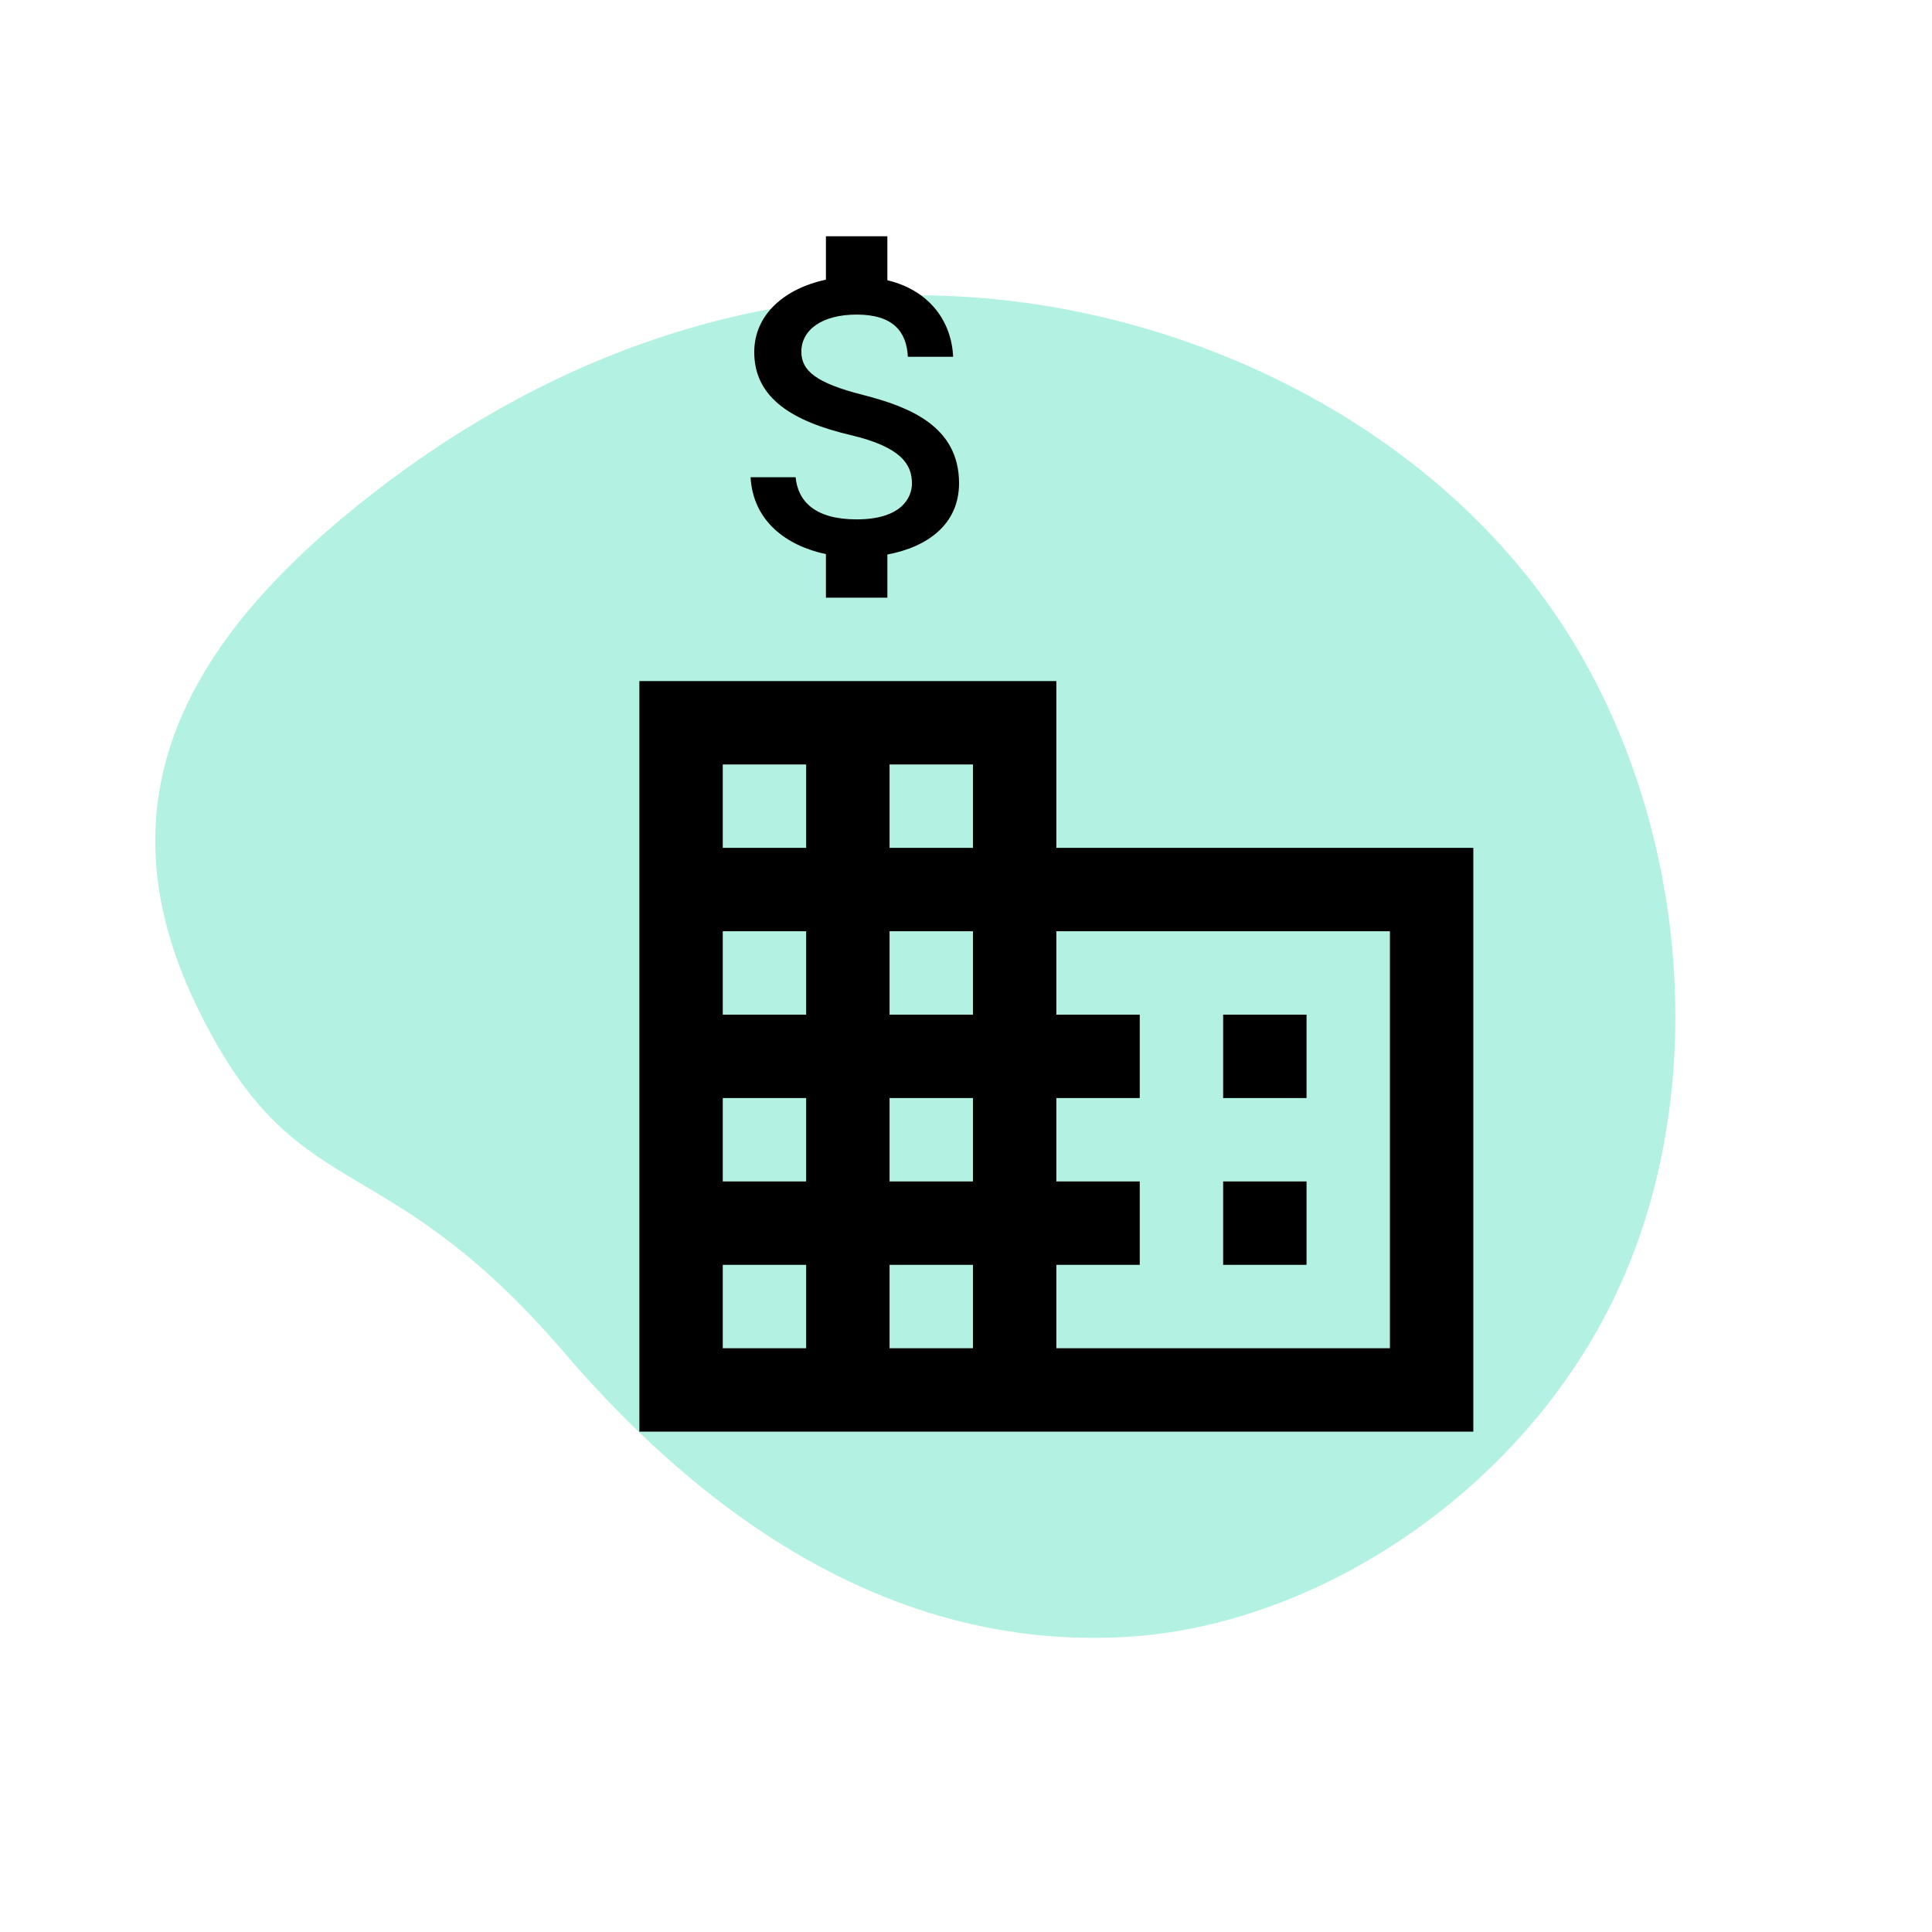 <svg width="139" height="139" viewBox="0 0 139 139" fill="none" xmlns="http://www.w3.org/2000/svg">
<path d="M116.599 92.376C110.08 106.886 95.249 116.729 81.544 117.735C67.826 118.719 53.838 112.75 40.585 97.302C27.333 81.855 21.322 87.291 14.106 72.29C6.89 57.289 13.647 45.693 26.981 35.375C40.315 25.057 55.791 19.962 71.591 21.526C87.392 23.09 103.517 31.314 112.44 45.005C121.376 58.719 123.141 77.853 116.599 92.376Z" fill="#02CE9D" fill-opacity="0.3"/>
<path d="M76 61V49H46V103H106V61H76ZM58 97H52V91H58V97ZM58 85H52V79H58V85ZM58 73H52V67H58V73ZM58 61H52V55H58V61ZM70 97H64V91H70V97ZM70 85H64V79H70V85ZM70 73H64V67H70V73ZM70 61H64V55H70V61ZM100 97H76V91H82V85H76V79H82V73H76V67H100V97ZM94 73H88V79H94V73ZM94 85H88V91H94V85Z" fill="black"/>
<path d="M62.075 28.411C58.73 27.559 57.654 26.678 57.654 25.306C57.654 23.731 59.142 22.633 61.633 22.633C64.255 22.633 65.228 23.861 65.316 25.667H68.573C68.469 23.182 66.922 20.9 63.843 20.163V17H59.422V20.12C56.564 20.727 54.265 22.547 54.265 25.334C54.265 28.671 57.08 30.332 61.191 31.3C64.874 32.167 65.611 33.438 65.611 34.781C65.611 35.778 64.889 37.367 61.633 37.367C58.597 37.367 57.404 36.038 57.242 34.333H54C54.177 37.497 56.593 39.273 59.422 39.866V43H63.843V39.894C66.716 39.36 69 37.728 69 34.767C69 30.664 65.419 29.263 62.075 28.411Z" fill="black"/>
</svg>
